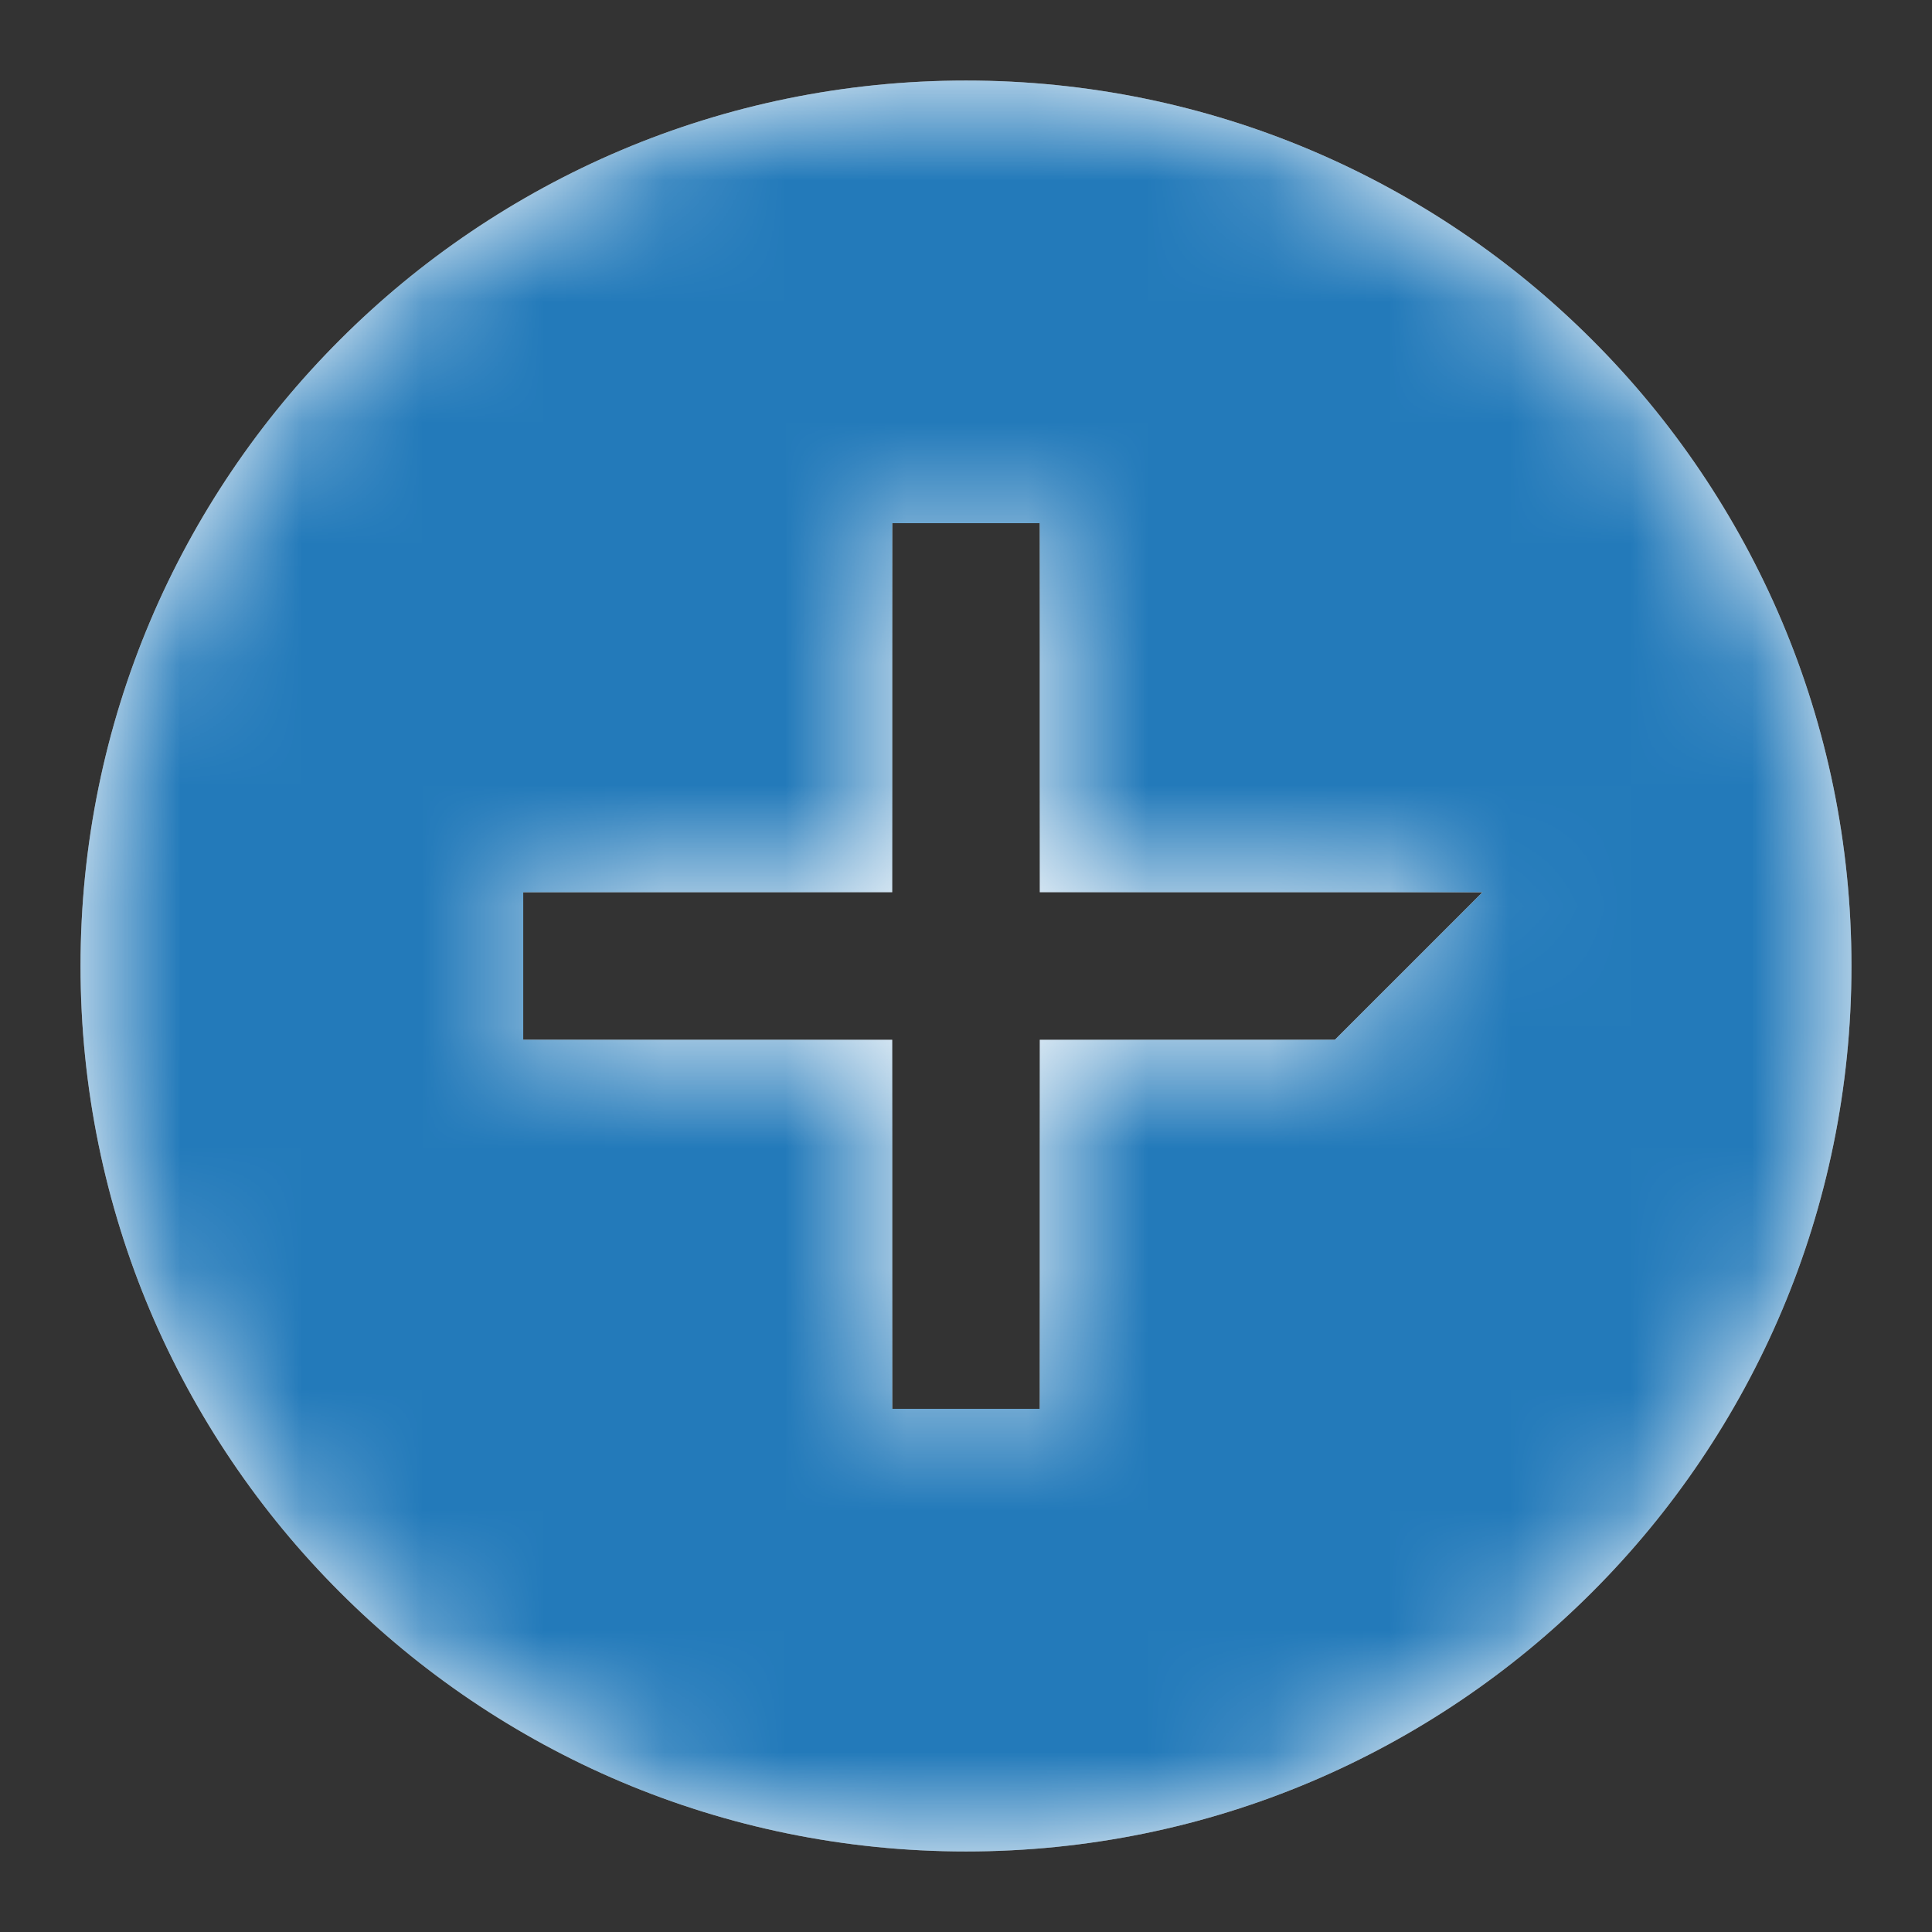 <?xml version="1.0" encoding="UTF-8"?>
<svg width="16px" height="16px" viewBox="0 0 16 16" version="1.1" xmlns="http://www.w3.org/2000/svg" xmlns:xlink="http://www.w3.org/1999/xlink">
    <rect x="0" y="0" width="16" height="16" fill="#333333" stroke="none"/>
    <!-- Generator: Sketch 63.1 (92452) - https://sketch.com -->
    <title>Symbols/Plus/Filled</title>
    <desc>Created with Sketch.</desc>
    <g id="DEV_ASSETS" stroke="none" stroke-width="1" fill="none" fill-rule="evenodd">
        <g id="ICONOS" transform="translate(-32, -663)">
            <g id="Symbols/Plus/Filled" transform="translate(32, 663)">
                <polygon id="Bounding-Box" points="0 0 16 0 16 16 0 16"></polygon>
                <mask id="mask-2" fill="white">
                    <use xlink:href="#path-1"></use>
                </mask>
                <use id="Mask" fill="#FFFFFF" fill-rule="evenodd" xlink:href="#path-1"></use>
                <g id="Secondary/300-#D3D3D3" mask="url(#mask-2)" fill="#237ABA" fill-rule="evenodd">
                    <path d="M8,0.667 C12.05,0.667 15.333,3.95 15.333,8 C15.333,12.05 12.05,15.333 8,15.333 C3.95,15.333 0.667,12.05 0.667,8 C0.667,3.95 3.95,0.667 8,0.667 Z M8.611,4.333 L7.389,4.333 L7.389,7.389 L4.333,7.389 L4.333,8.611 L7.389,8.611 L7.389,11.667 L8.611,11.667 L8.611,8.611 L11.055,8.611 L12.278,7.389 L8.611,7.389 L8.611,4.333 Z" id="path-1"></path>
                </g>
            </g>
        </g>
    </g>
</svg>